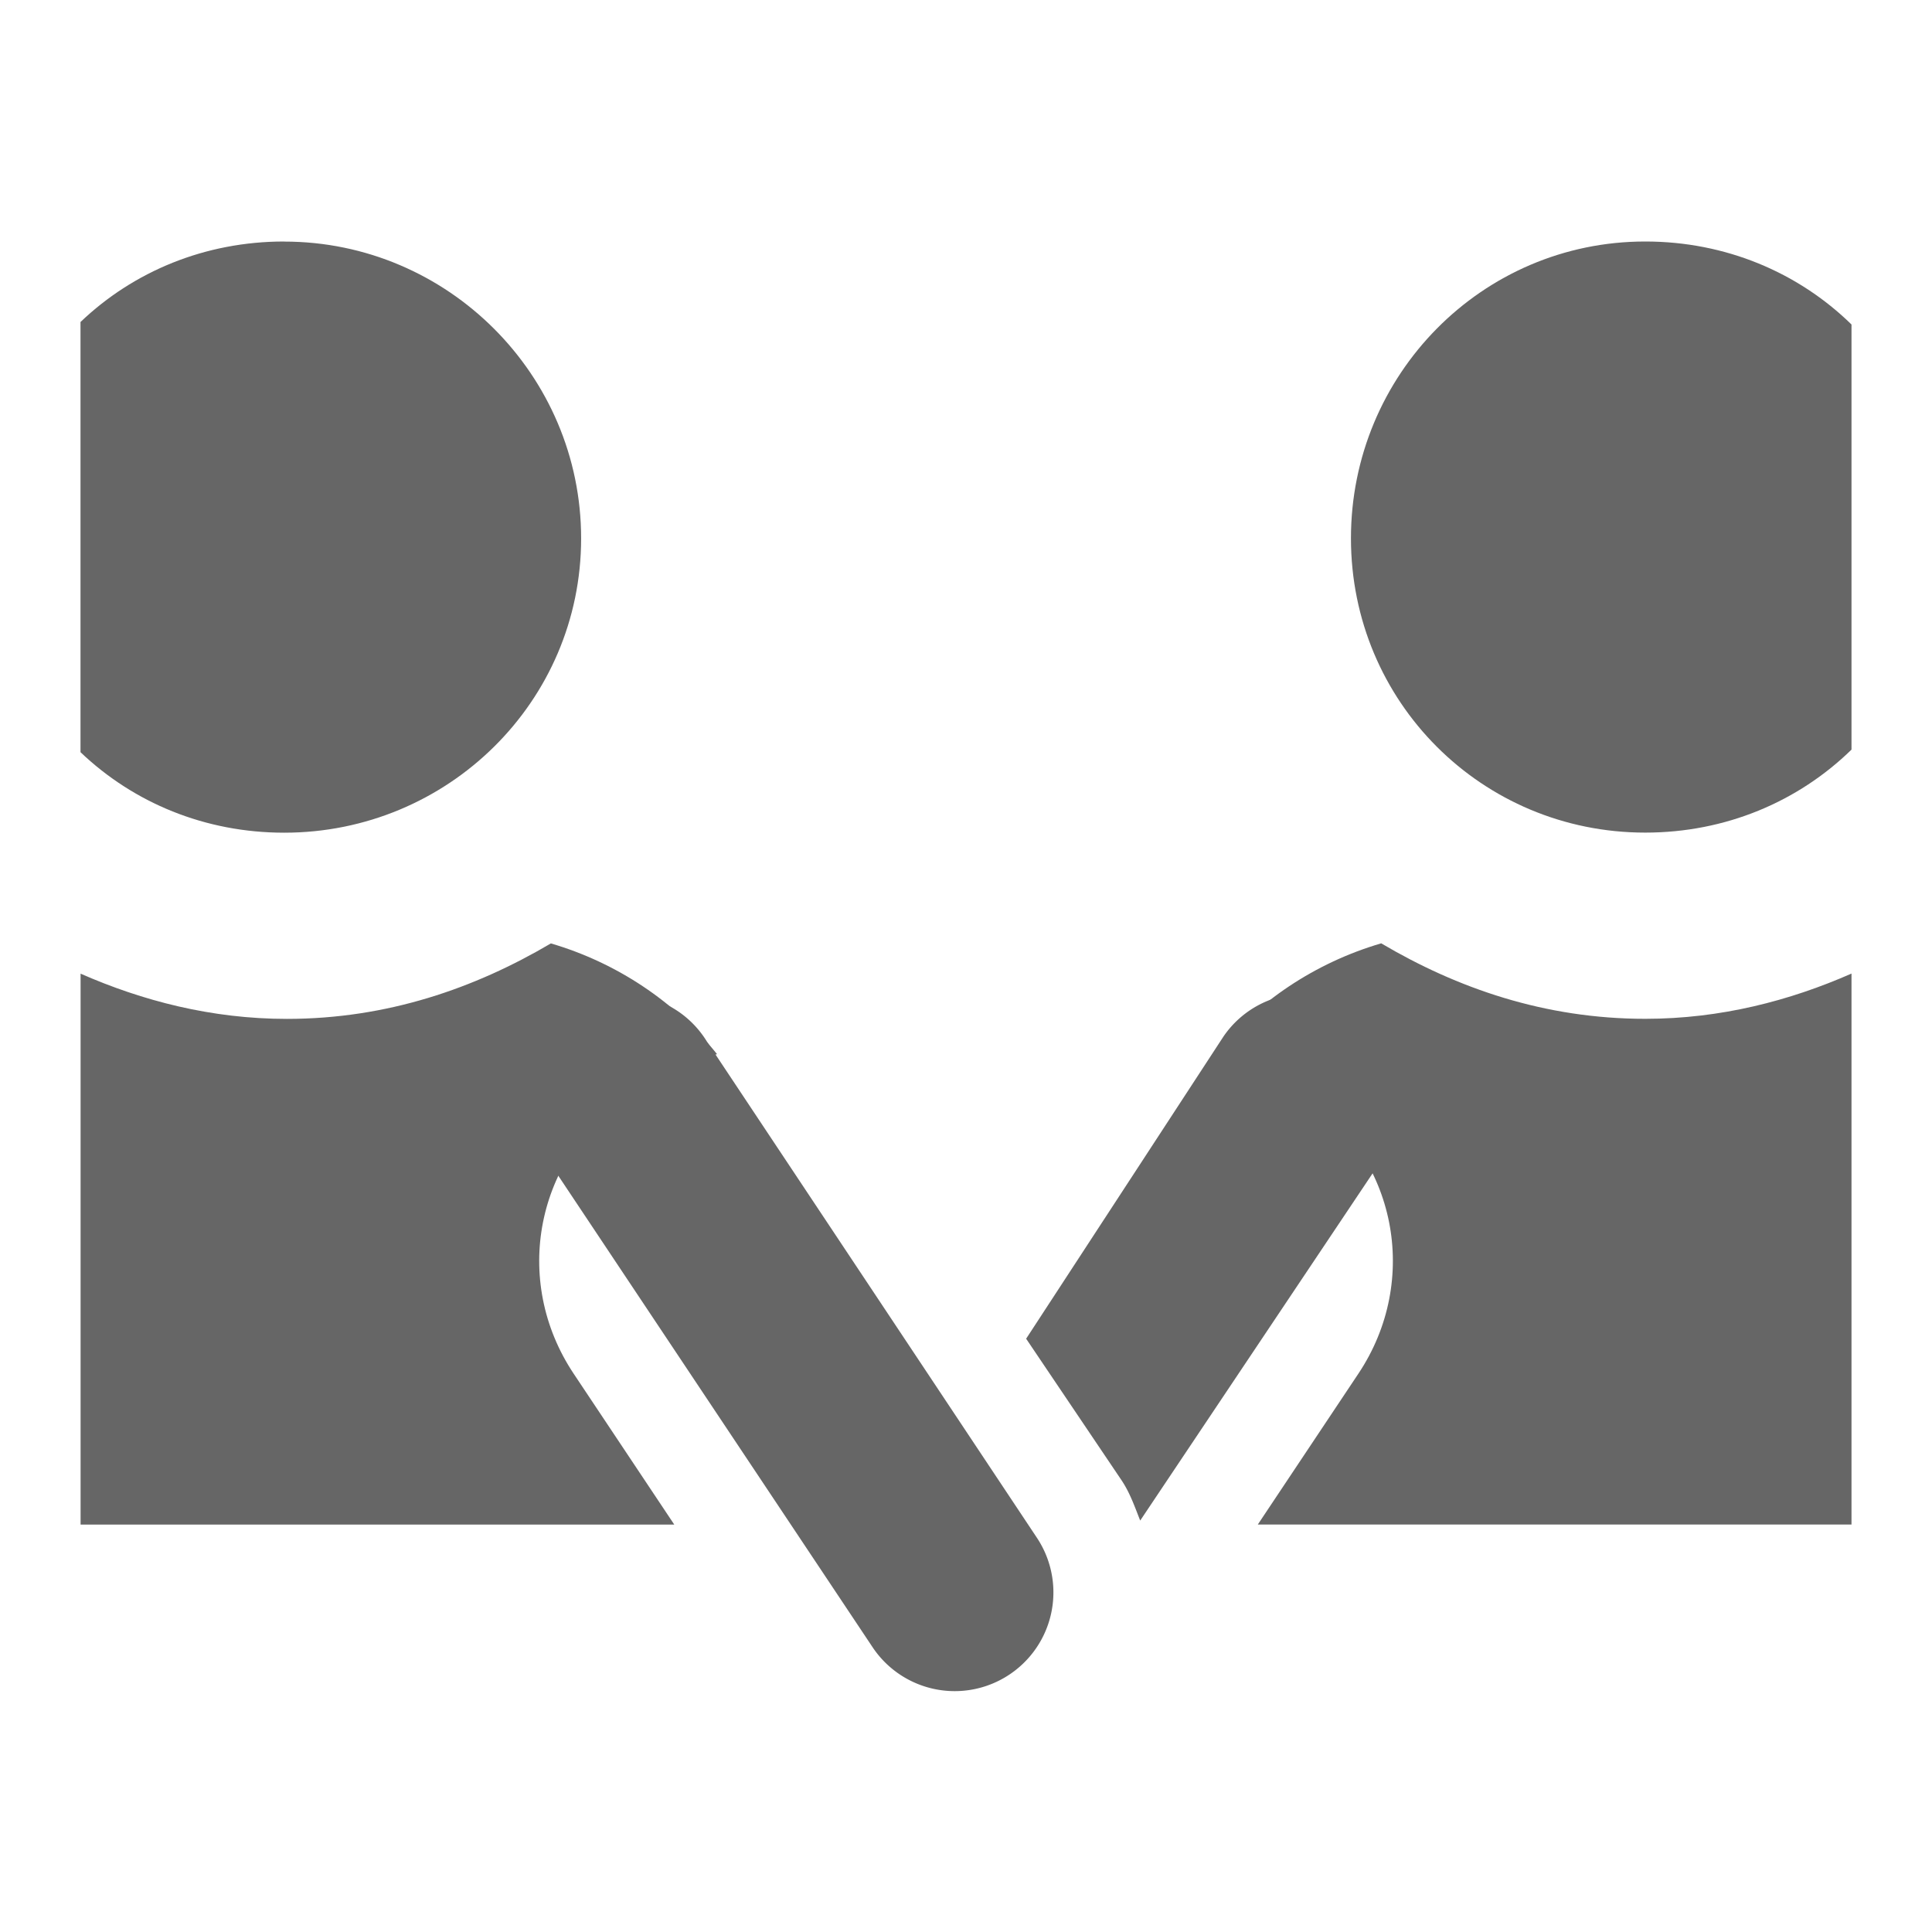 <?xml version='1.0' encoding='UTF-8' standalone='no'?>
<!-- Created with Inkscape (http://www.inkscape.org/) -->

<svg xmlns:cc='http://creativecommons.org/ns#' xmlns:dc='http://purl.org/dc/elements/1.1/' sodipodi:docname='panel-community.svg' height='24' id='svg7384' xmlns:inkscape='http://www.inkscape.org/namespaces/inkscape' xmlns:rdf='http://www.w3.org/1999/02/22-rdf-syntax-ns#' xmlns:sodipodi='http://sodipodi.sourceforge.net/DTD/sodipodi-0.dtd' xmlns:svg='http://www.w3.org/2000/svg' inkscape:version='0.48.4 r9939' version='1.1' width='24' xmlns='http://www.w3.org/2000/svg'>
  <sodipodi:namedview inkscape:bbox-nodes='false' inkscape:bbox-paths='true' bordercolor='#666666' borderopacity='1' inkscape:current-layer='actions' inkscape:cx='-45.535031' inkscape:cy='-172.83075' fit-margin-bottom='6' fit-margin-left='6' fit-margin-right='6' fit-margin-top='6' gridtolerance='10' inkscape:guide-bbox='true' guidetolerance='10' id='namedview88' inkscape:object-nodes='false' inkscape:object-paths='false' objecttolerance='10' pagecolor='#222222' inkscape:pageopacity='0' inkscape:pageshadow='2' showborder='false' showgrid='false' showguides='true' inkscape:snap-bbox='true' inkscape:snap-bbox-midpoints='false' inkscape:snap-global='false' inkscape:snap-grids='true' inkscape:snap-nodes='false' inkscape:snap-others='false' inkscape:snap-to-guides='true' inkscape:window-height='1021' inkscape:window-maximized='1' inkscape:window-width='1920' inkscape:window-x='0' inkscape:window-y='27' inkscape:zoom='1'>
    <inkscape:grid empspacing='2' enabled='true' id='grid4866' originx='-186px' originy='-222px' snapvisiblegridlinesonly='true' spacingx='1px' spacingy='1px' type='xygrid' visible='true'/>
  </sodipodi:namedview>
  <title id='title9167'>MuseScore Icon Theme</title>
  <defs id='defs7386'/>
  <g inkscape:groupmode='layer' id='actions' inkscape:label='actions' style='display:inline' transform='translate(-221,-123)'>
    
    <path inkscape:connector-curvature='0' d='m 241.438,126 c -2.03,0 -3.656,1.657 -3.656,3.687 0,2.03 1.626,3.656 3.656,3.656 0.999,0 1.9,-0.385 2.562,-1.031 l 0,-5.281 c -0.662,-0.647 -1.564,-1.031 -2.562,-1.031 z' id='path12099' style='fill:#666666;fill-opacity:1;stroke:none'/>
    <path inkscape:connector-curvature='0' d='m 237.231,135.342 a 1.225,1.225 0 0 1 0.23,0.038 1.225,1.225 0 0 1 0.804,1.876 l -3.101,4.633 c -0.066,-0.166 -0.126,-0.342 -0.23,-0.498 l -1.187,-1.761 2.45,-3.752 a 1.225,1.225 0 0 1 1.034,-0.536 z' id='path12103' style='font-size:medium;font-style:normal;font-variant:normal;font-weight:normal;font-stretch:normal;text-indent:0;text-align:start;text-decoration:none;line-height:normal;letter-spacing:normal;word-spacing:normal;text-transform:none;direction:ltr;block-progression:tb;writing-mode:lr-tb;text-anchor:start;baseline-shift:baseline;color:#000000;fill:#666666;fill-opacity:1;fill-rule:nonzero;stroke:none;stroke-width:1.333;marker:none;visibility:visible;display:inline;overflow:visible;enable-background:accumulate;font-family:Sans;-inkscape-font-specification:Sans'/>
    <path inkscape:connector-curvature='0' d='m 224.531,126 c -0.984,0 -1.872,0.371 -2.531,1 l 0,5.344 c 0.66,0.629 1.547,1 2.531,1 2.03,0 3.688,-1.626 3.688,-3.656 0,-2.03 -1.657,-3.687 -3.688,-3.687 z' id='path18635' style='fill:#666666;fill-opacity:1;stroke:none'/>
    <path inkscape:connector-curvature='0' d='m 227.844,134.719 c -0.943,0.556 -2.031,0.938 -3.281,0.938 -0.938,0 -1.797,-0.226 -2.562,-0.562 l 0,6.844 7.375,0 -1.25,-1.875 c -0.773,-1.16 -0.472,-2.696 0.688,-3.469 0.179,-0.119 0.34,-0.181 0.531,-0.25 0.175,-0.096 0.357,-0.195 0.562,-0.25 -0.521,-0.653 -1.248,-1.136 -2.062,-1.375 z' id='path18637' style='color:#bebebe;fill:#666666;fill-opacity:1;fill-rule:nonzero;stroke:none;stroke-width:2;marker:none;visibility:visible;display:inline;overflow:visible;enable-background:accumulate'/>
    <path inkscape:connector-curvature='0' d='m 228.5,135.375 a 1.225,1.225 0 0 0 -0.781,1.906 l 4.125,6.188 a 1.226,1.226 0 1 0 2.031,-1.375 l -4.094,-6.156 A 1.225,1.225 0 0 0 228.5,135.375 z' id='path18639' style='font-size:medium;font-style:normal;font-variant:normal;font-weight:normal;font-stretch:normal;text-indent:0;text-align:start;text-decoration:none;line-height:normal;letter-spacing:normal;word-spacing:normal;text-transform:none;direction:ltr;block-progression:tb;writing-mode:lr-tb;text-anchor:start;baseline-shift:baseline;color:#000000;fill:#666666;fill-opacity:1;fill-rule:nonzero;stroke:none;stroke-width:2.45;marker:none;visibility:visible;display:inline;overflow:visible;enable-background:accumulate;font-family:Sans;-inkscape-font-specification:Sans'/>
    <path inkscape:connector-curvature='0' d='m 238.156,134.719 c -0.814,0.239 -1.542,0.722 -2.062,1.375 0.206,0.055 0.387,0.153 0.562,0.25 0.191,0.069 0.353,0.131 0.531,0.25 1.16,0.773 1.461,2.309 0.688,3.469 l -1.25,1.875 7.375,0 0,-6.844 c -0.766,0.337 -1.625,0.562 -2.562,0.562 -1.251,0 -2.338,-0.381 -3.281,-0.938 z' id='path18691' style='color:#bebebe;fill:#666666;fill-opacity:1;fill-rule:nonzero;stroke:none;stroke-width:2;marker:none;visibility:visible;display:inline;overflow:visible;enable-background:accumulate'/>
  </g>
</svg>
